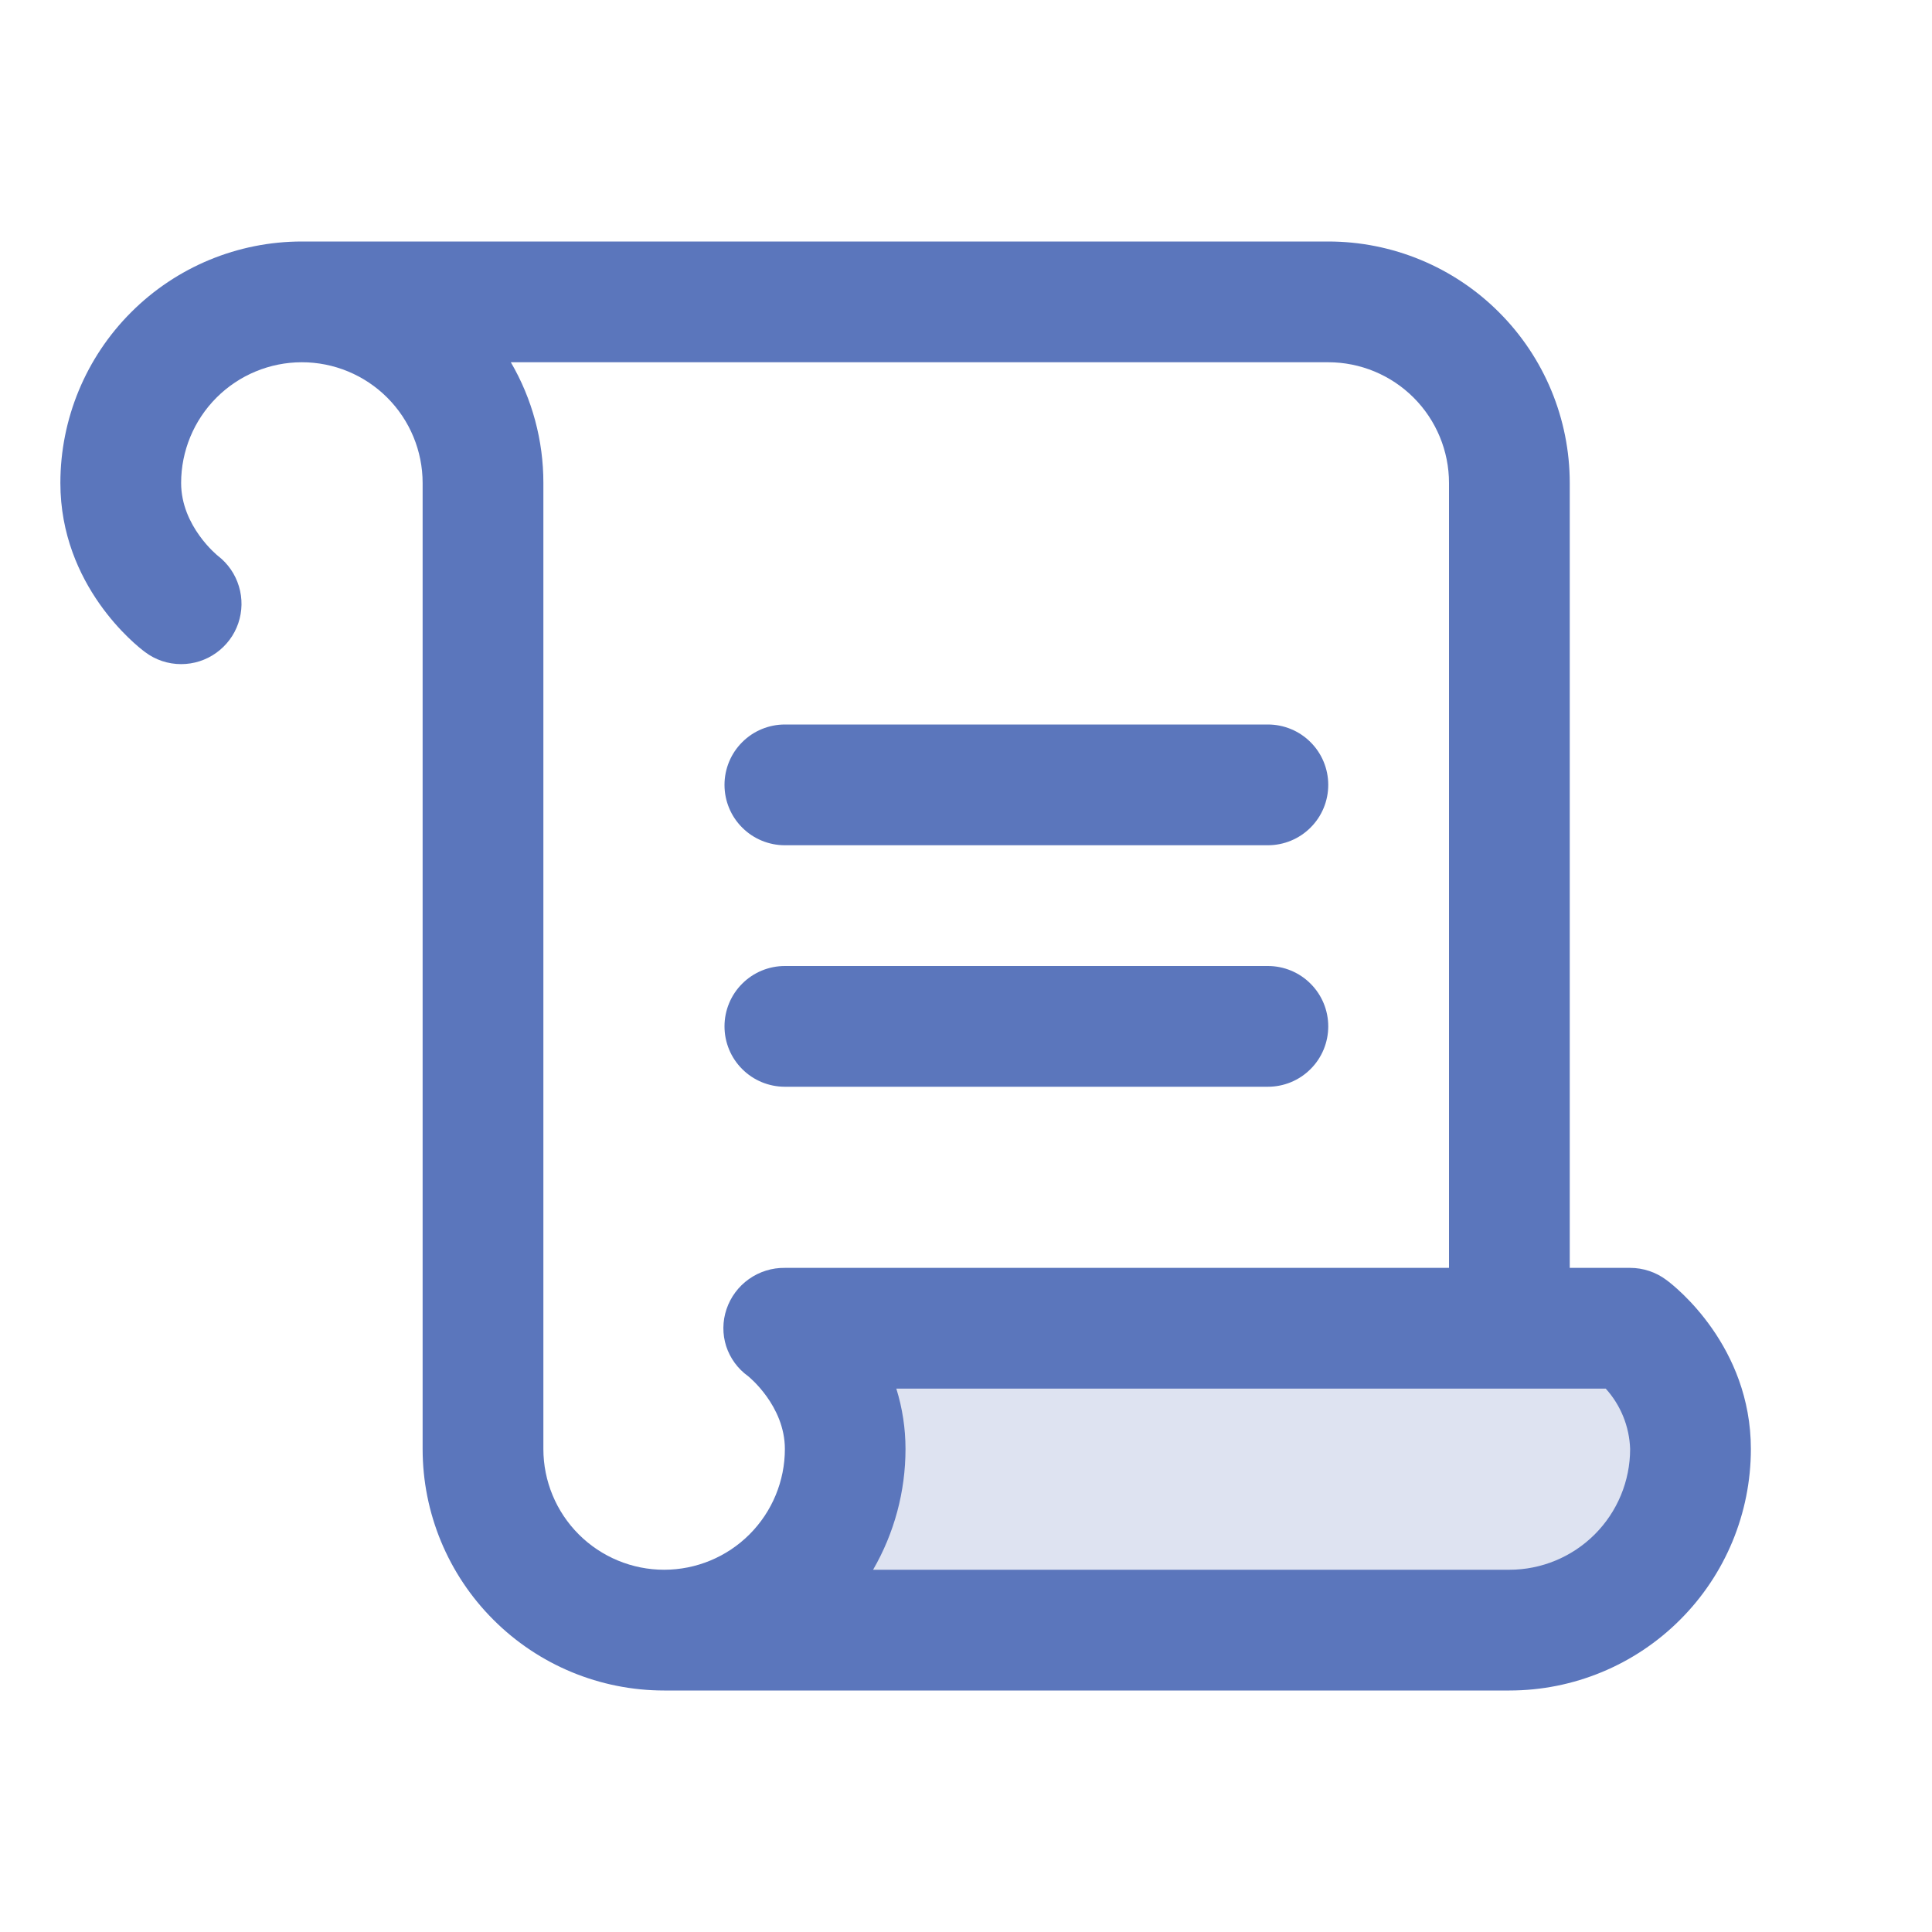 <svg preserveAspectRatio="xMidYMid meet" viewBox="0 0 32 32" fill="none" xmlns="http://www.w3.org/2000/svg">
    <path opacity="0.2"
          d="M28 24C28 24.796 27.684 25.559 27.121 26.121C26.559 26.684 25.796 27 25 27H11C11.796 27 12.559 26.684 13.121 26.121C13.684 25.559 14 24.796 14 24C14 22.75 13 22 13 22H27C27 22 28 22.75 28 24Z"
          fill="#5B76BC"/>
    <path d="M12 13C12 12.735 12.105 12.48 12.293 12.293C12.48 12.105 12.735 12 13 12H21C21.265 12 21.52 12.105 21.707 12.293C21.895 12.48 22 12.735 22 13C22 13.265 21.895 13.52 21.707 13.707C21.52 13.895 21.265 14 21 14H13C12.735 14 12.48 13.895 12.293 13.707C12.105 13.52 12 13.265 12 13ZM13 18H21C21.265 18 21.52 17.895 21.707 17.707C21.895 17.52 22 17.265 22 17C22 16.735 21.895 16.48 21.707 16.293C21.52 16.105 21.265 16 21 16H13C12.735 16 12.48 16.105 12.293 16.293C12.105 16.48 12 16.735 12 17C12 17.265 12.105 17.52 12.293 17.707C12.48 17.895 12.735 18 13 18ZM29 24C29 25.061 28.579 26.078 27.828 26.828C27.078 27.579 26.061 28 25 28H11C9.939 28 8.922 27.579 8.172 26.828C7.421 26.078 7 25.061 7 24V8C7 7.47 6.789 6.961 6.414 6.586C6.039 6.211 5.53 6 5 6C4.47 6 3.961 6.211 3.586 6.586C3.211 6.961 3 7.47 3 8C3 8.717 3.604 9.203 3.61 9.207C3.776 9.335 3.897 9.511 3.957 9.711C4.018 9.911 4.014 10.124 3.947 10.322C3.88 10.52 3.752 10.691 3.582 10.813C3.412 10.935 3.209 11 3 11C2.784 11 2.573 10.93 2.401 10.799C2.256 10.693 1 9.701 1 8C1 6.939 1.421 5.922 2.172 5.172C2.922 4.421 3.939 4 5 4H22C23.061 4 24.078 4.421 24.828 5.172C25.579 5.922 26 6.939 26 8V21H27C27.216 21 27.427 21.07 27.6 21.2C27.75 21.308 29 22.299 29 24ZM12.033 21.685C12.101 21.483 12.231 21.308 12.405 21.185C12.579 21.062 12.787 20.997 13 21H24V8C24 7.47 23.789 6.961 23.414 6.586C23.039 6.211 22.53 6 22 6H8.461C8.815 6.607 9.001 7.297 9 8V24C9 24.53 9.211 25.039 9.586 25.414C9.961 25.789 10.47 26 11 26C11.53 26 12.039 25.789 12.414 25.414C12.789 25.039 13 24.53 13 24C13 23.282 12.396 22.797 12.39 22.793C12.22 22.671 12.093 22.497 12.028 22.298C11.964 22.098 11.966 21.884 12.033 21.685ZM27 24C26.988 23.63 26.845 23.275 26.596 23H14.846C14.947 23.324 14.998 23.661 14.998 24C14.998 24.702 14.813 25.392 14.461 26H25C25.53 26 26.039 25.789 26.414 25.414C26.789 25.039 27 24.53 27 24Z"
          fill="#5B76BC"/>
</svg>
